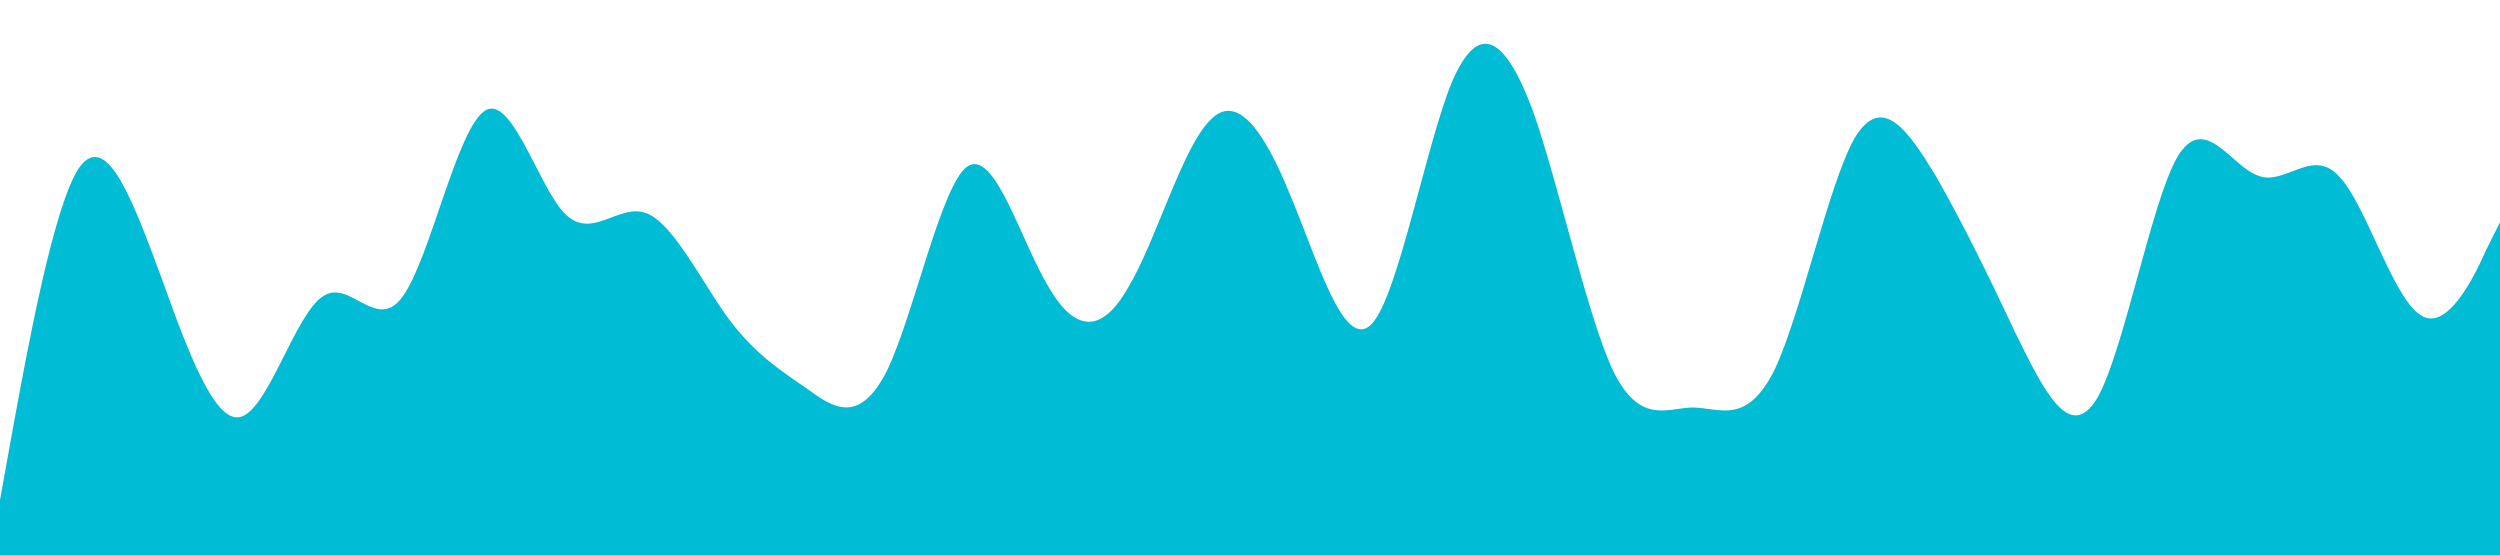 <?xml version="1.0" standalone="no"?><svg xmlns="http://www.w3.org/2000/svg" viewBox="0 0 1440 320"><path fill="#00BCD4" fill-opacity="1" d="M0,288L7.7,245.3C15.5,203,31,117,46,96C61.9,75,77,117,93,160C108.4,203,124,245,139,240C154.8,235,170,181,186,170.7C201.3,160,217,192,232,170.7C247.7,149,263,75,279,64C294.2,53,310,107,325,122.7C340.6,139,356,117,372,122.7C387.1,128,403,160,418,181.3C433.5,203,449,213,465,224C480,235,495,245,511,213.3C526.5,181,542,107,557,96C572.9,85,588,139,604,165.3C619.4,192,635,192,650,165.3C665.8,139,681,85,697,69.3C712.3,53,728,75,743,112C758.7,149,774,203,790,186.7C805.2,171,821,85,836,48C851.6,11,867,21,883,64C898.1,107,914,181,929,213.3C944.5,245,960,235,975,234.7C991,235,1006,245,1022,213.3C1037.4,181,1053,107,1068,80C1083.9,53,1099,75,1115,101.3C1130.3,128,1146,160,1161,192C1176.8,224,1192,256,1208,229.3C1223.2,203,1239,117,1254,90.7C1269.7,64,1285,96,1301,101.3C1316.1,107,1332,85,1347,101.3C1362.6,117,1378,171,1394,181.3C1409,192,1425,160,1432,144L1440,128L1440,320L1432.3,320C1424.5,320,1409,320,1394,320C1378.1,320,1363,320,1347,320C1331.6,320,1316,320,1301,320C1285.2,320,1270,320,1254,320C1238.7,320,1223,320,1208,320C1192.3,320,1177,320,1161,320C1145.8,320,1130,320,1115,320C1099.4,320,1084,320,1068,320C1052.9,320,1037,320,1022,320C1006.5,320,991,320,975,320C960,320,945,320,929,320C913.5,320,898,320,883,320C867.1,320,852,320,836,320C820.6,320,805,320,790,320C774.2,320,759,320,743,320C727.7,320,712,320,697,320C681.3,320,666,320,650,320C634.8,320,619,320,604,320C588.4,320,573,320,557,320C541.9,320,526,320,511,320C495.5,320,480,320,465,320C449,320,434,320,418,320C402.6,320,387,320,372,320C356.1,320,341,320,325,320C309.7,320,294,320,279,320C263.2,320,248,320,232,320C216.8,320,201,320,186,320C170.3,320,155,320,139,320C123.9,320,108,320,93,320C77.4,320,62,320,46,320C31,320,15,320,8,320L0,320Z"></path></svg>